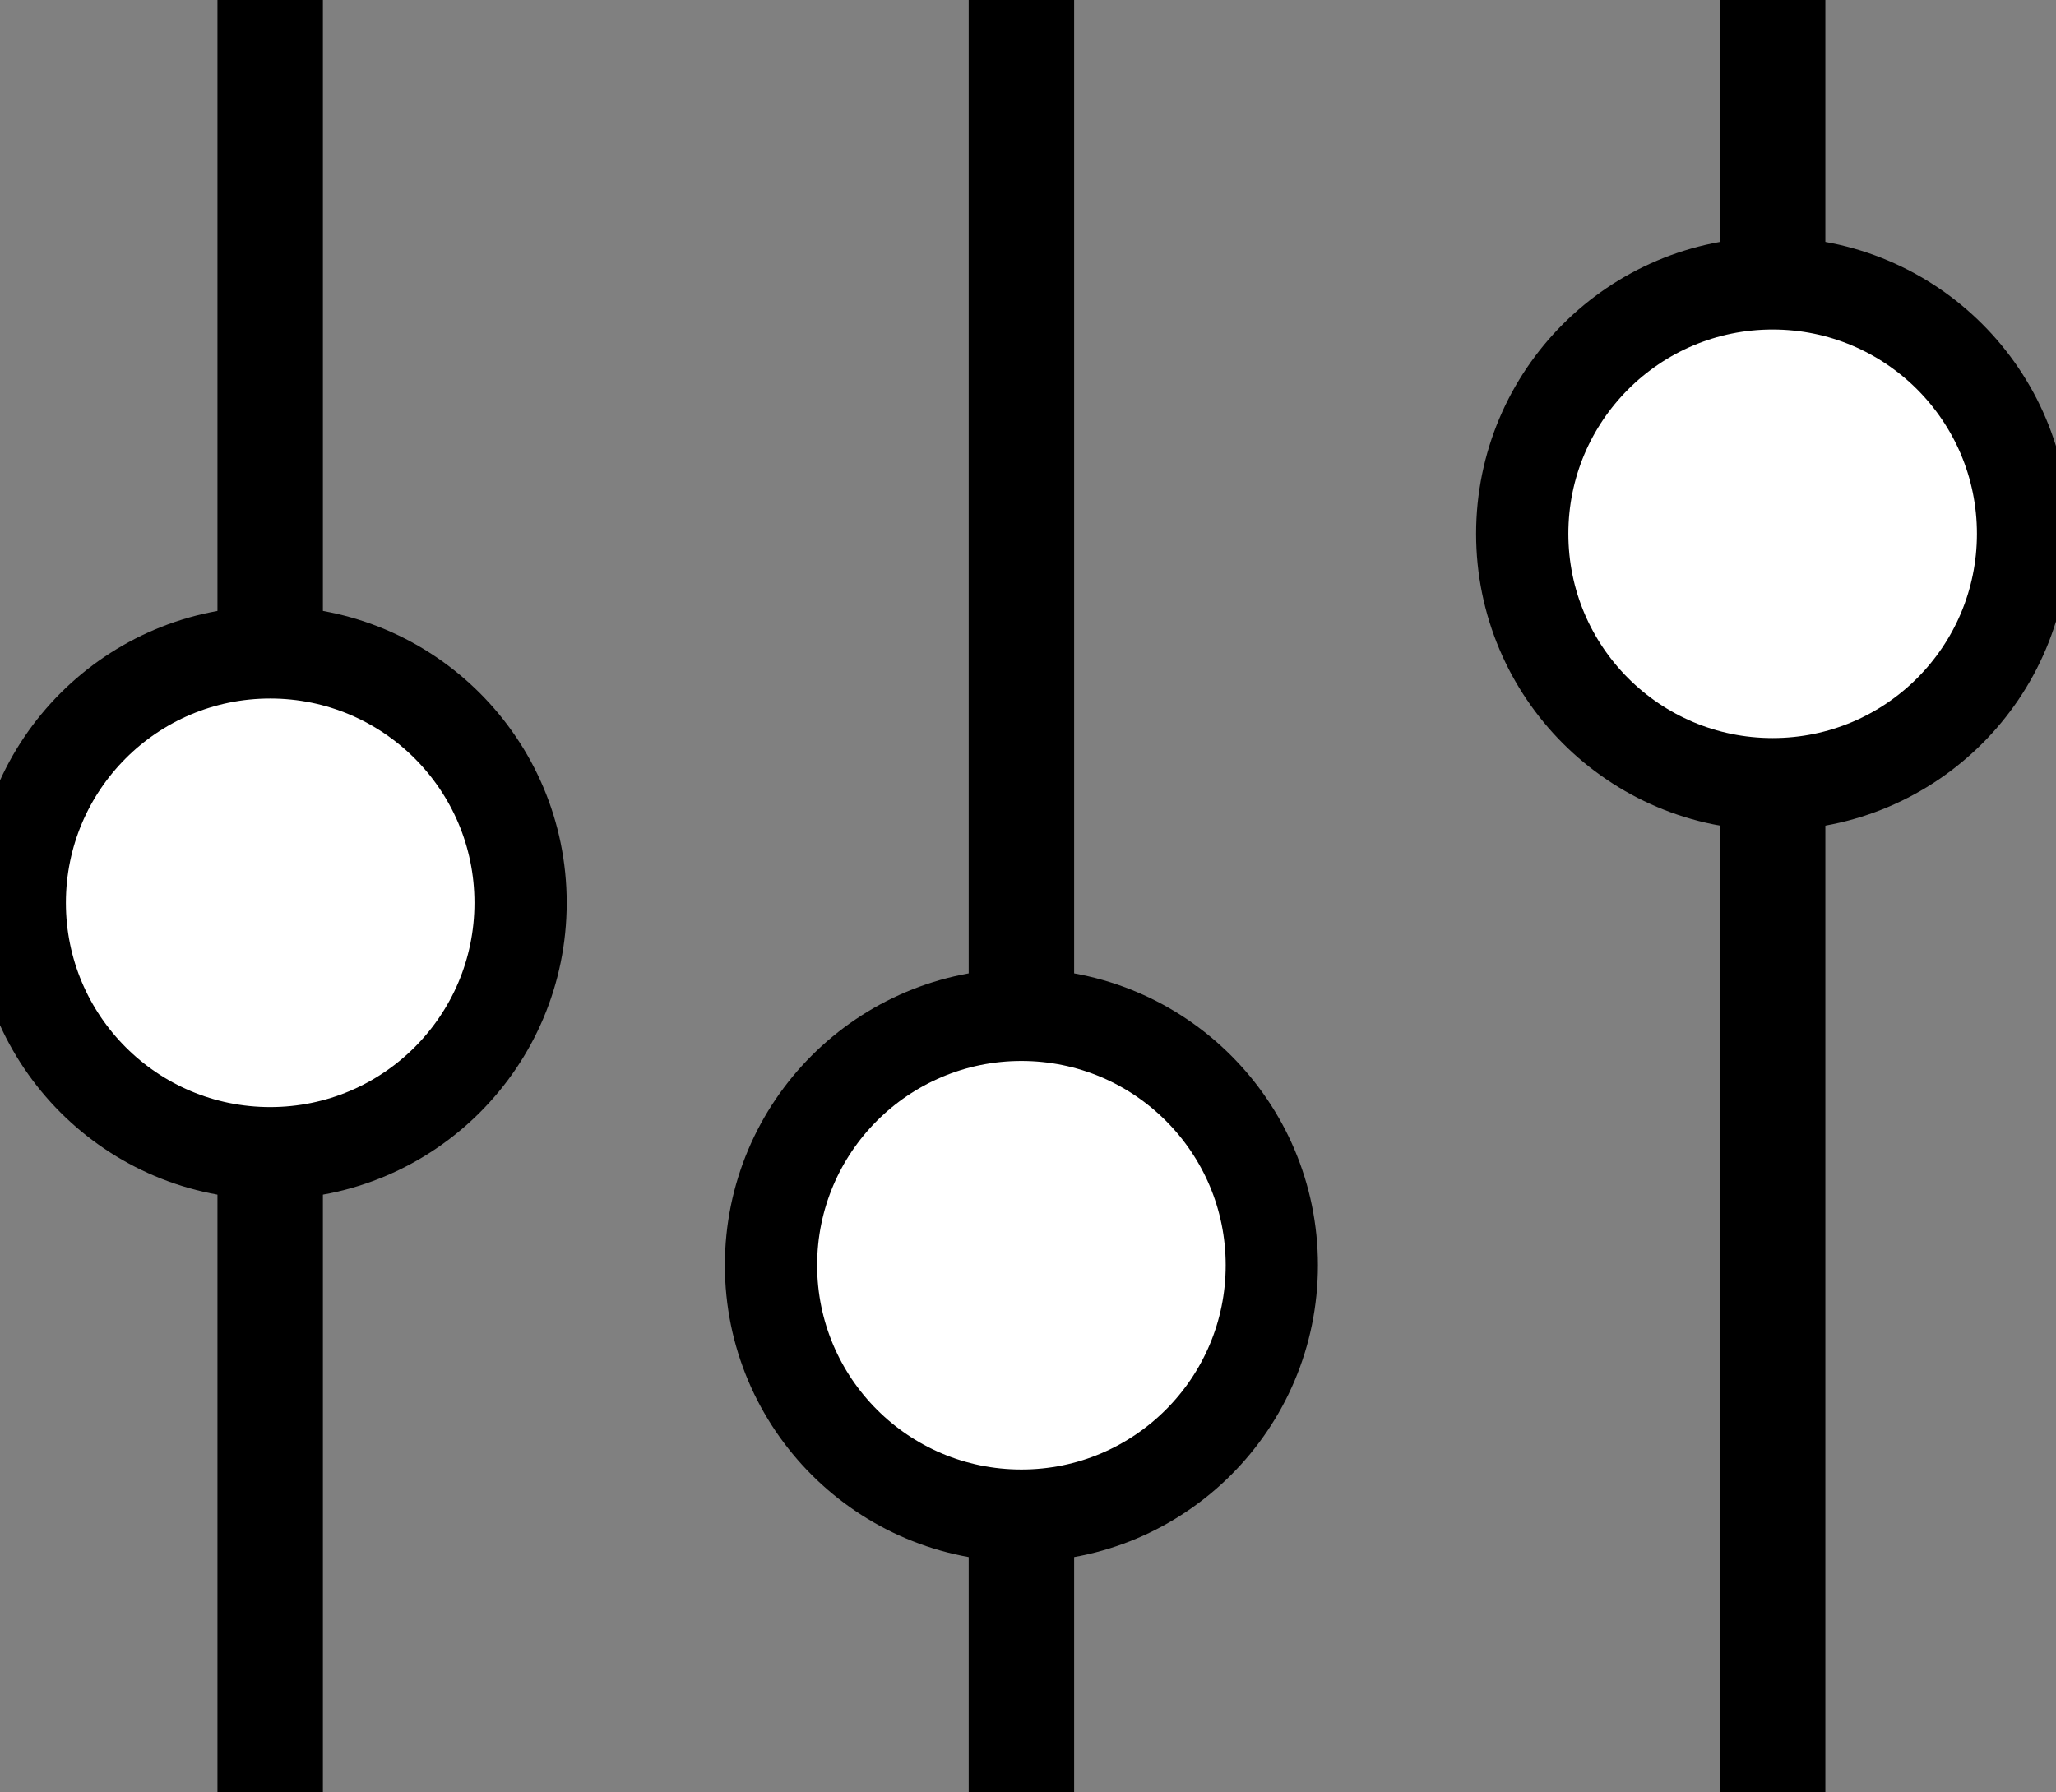 <!-- <svg width="22" height="24" viewBox="0 0 22 24" fill="none" xmlns="http://www.w3.org/2000/svg">
  <path d="M4.99997 14.184V0H2.99997V14.184C2.41542 14.3876 1.90874 14.7682 1.5502 15.2727C1.19165 15.7773 0.999023 16.381 0.999023 17C0.999023 17.619 1.19165 18.2227 1.5502 18.7273C1.90874 19.2318 2.41542 19.6124 2.99997 19.816V24H4.99997V19.816C5.58451 19.6124 6.0912 19.2318 6.44974 18.7273C6.80828 18.2227 7.00091 17.619 7.00091 17C7.00091 16.381 6.80828 15.7773 6.44974 15.2727C6.0912 14.7682 5.58451 14.3876 4.99997 14.184V14.184ZM3.99997 18C3.80219 18 3.60885 17.9414 3.4444 17.8315C3.27995 17.7216 3.15178 17.5654 3.07609 17.3827C3.0004 17.2 2.9806 16.9989 3.01918 16.8049C3.05777 16.6109 3.15301 16.4327 3.29286 16.2929C3.43271 16.153 3.6109 16.0578 3.80488 16.0192C3.99886 15.9806 4.19993 16.0004 4.38265 16.0761C4.56538 16.1518 4.72156 16.28 4.83144 16.4444C4.94132 16.6089 4.99997 16.8022 4.99997 17C4.99997 17.2652 4.89461 17.5196 4.70708 17.7071C4.51954 17.8946 4.26519 18 3.99997 18Z" fill="black"/>
  <path d="M19 14.184V0H17V14.184C16.4154 14.3876 15.9087 14.7682 15.5502 15.2727C15.1917 15.7773 14.999 16.381 14.999 17C14.999 17.619 15.1917 18.2227 15.5502 18.7273C15.9087 19.2318 16.4154 19.6124 17 19.816V24H19V19.816C19.5845 19.6124 20.0912 19.2318 20.4497 18.7273C20.8083 18.2227 21.0009 17.619 21.0009 17C21.0009 16.381 20.8083 15.7773 20.4497 15.2727C20.0912 14.7682 19.5845 14.3876 19 14.184V14.184ZM18 18C17.8022 18 17.6088 17.9414 17.4444 17.8315C17.2799 17.7216 17.1518 17.5654 17.0761 17.3827C17.0004 17.2 16.9806 16.9989 17.0192 16.8049C17.0578 16.6109 17.153 16.4327 17.2929 16.2929C17.4327 16.153 17.6109 16.0578 17.8049 16.0192C17.9989 15.9806 18.1999 16.0004 18.3827 16.0761C18.5654 16.1518 18.7216 16.28 18.8314 16.4444C18.9413 16.6089 19 16.8022 19 17C19 17.2652 18.8946 17.5196 18.7071 17.7071C18.5195 17.8946 18.2652 18 18 18Z" fill="black"/>
  <path d="M12 4.184V0H9.99997V4.184C9.41542 4.38765 8.90874 4.76815 8.5502 5.27275C8.19165 5.77734 7.99902 6.381 7.99902 7C7.99902 7.619 8.19165 8.22266 8.5502 8.72725C8.90874 9.23185 9.41542 9.61235 9.99997 9.816V24H12V9.816C12.5845 9.61235 13.0912 9.23185 13.4497 8.72725C13.8083 8.22266 14.0009 7.619 14.0009 7C14.0009 6.381 13.8083 5.77734 13.4497 5.27275C13.0912 4.76815 12.5845 4.38765 12 4.184ZM11 8C10.8022 8 10.6088 7.94135 10.4444 7.83147C10.2799 7.72159 10.1518 7.56541 10.0761 7.38268C10.0004 7.19996 9.9806 6.99889 10.0192 6.80491C10.0578 6.61093 10.153 6.43275 10.2929 6.29289C10.4327 6.15304 10.6109 6.0578 10.8049 6.01921C10.9989 5.98063 11.1999 6.00043 11.3827 6.07612C11.5654 6.15181 11.7216 6.27998 11.8314 6.44443C11.9413 6.60888 12 6.80222 12 7C12 7.26522 11.8946 7.51957 11.7071 7.70711C11.5195 7.89464 11.2652 8 11 8Z" fill="black"/>
</svg> -->
<svg width="39" height="34" viewBox="0 0 39 34" fill="none" xmlns="http://www.w3.org/2000/svg">
  <rect x="0" y="0" width="39" height="34" fill="#808080" stroke="none"/>
  <line x1="19.375" x2="19.375" y2="34" stroke="black" stroke-width="2"/>
  <circle cx="19.375" cy="24" r="4.75" fill="white" stroke="black" stroke-width="1.75"/>
  <line x1="5.125" x2="5.125" y2="34" stroke="black" stroke-width="2"/>
  <circle cx="5.125" cy="17.125" r="4.75" fill="white" stroke="black" stroke-width="1.75"/>
  <line x1="33.625" x2="33.625" y2="34" stroke="black" stroke-width="2"/>
  <circle cx="33.625" cy="10.125" r="4.75" fill="white" stroke="black" stroke-width="1.75"/>
</svg>
